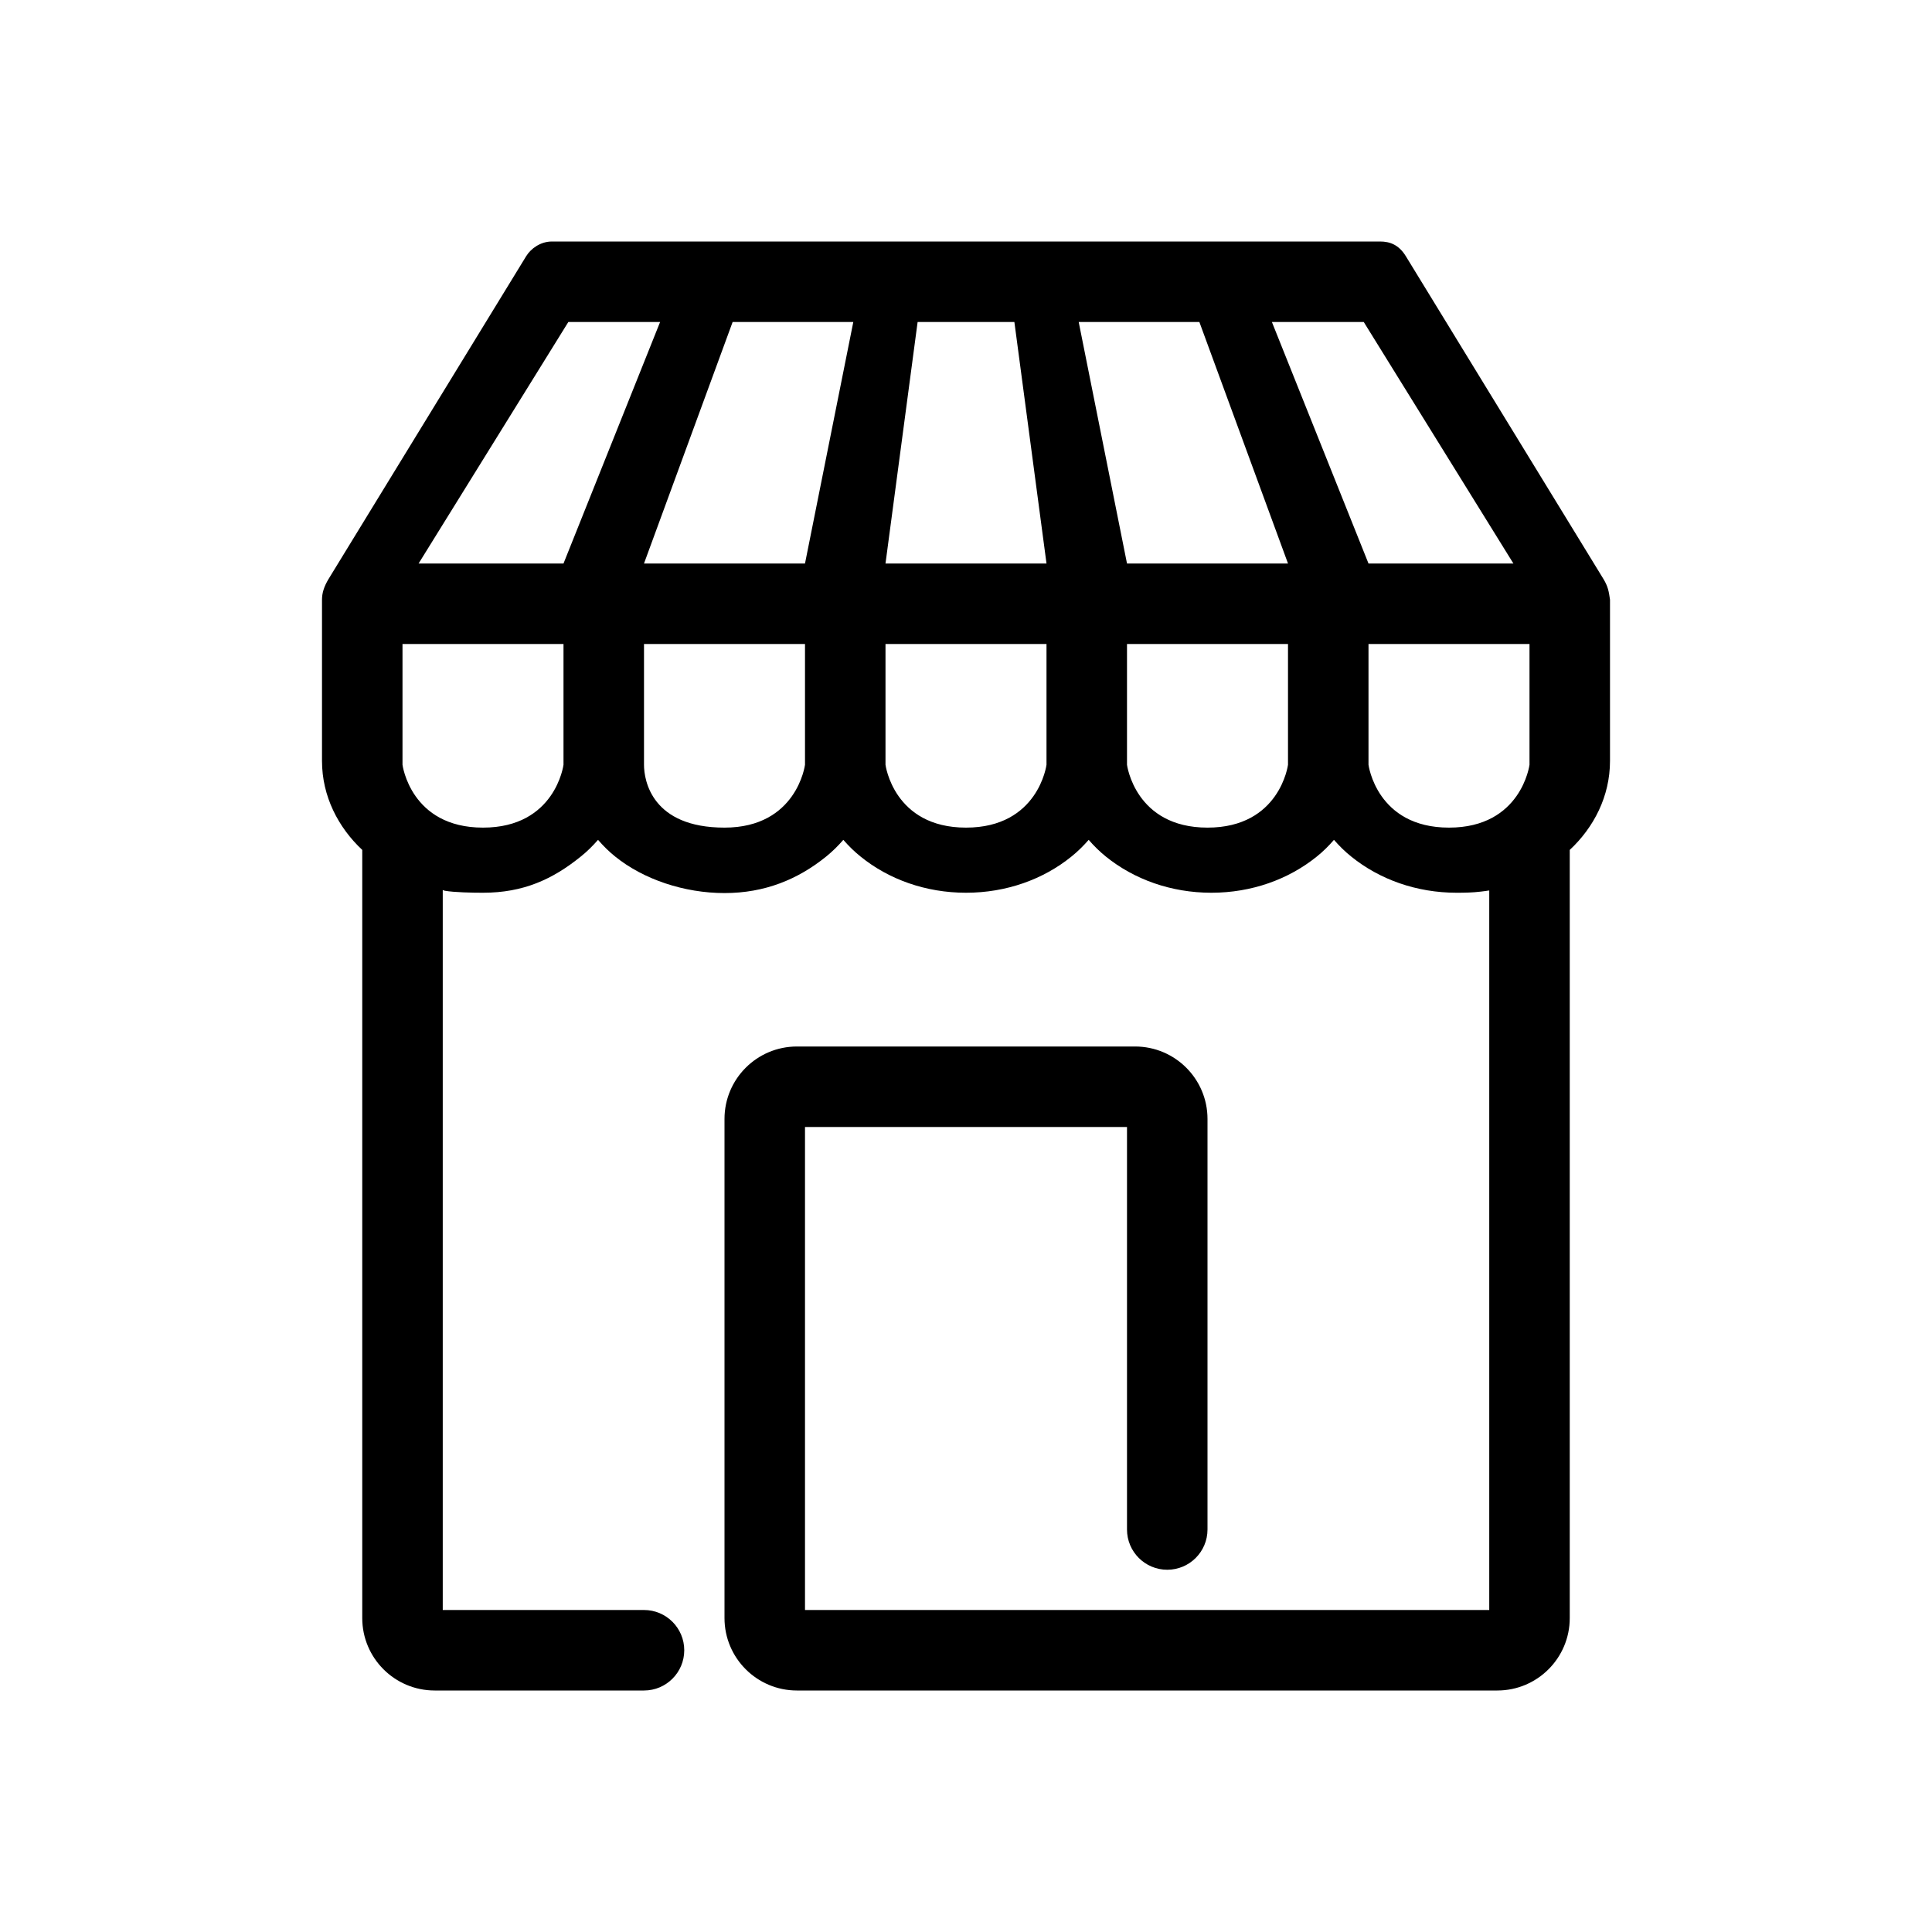 <svg width="24" height="24" viewBox="0 0 24 24" fill="none" xmlns="http://www.w3.org/2000/svg">
<path fill-rule="evenodd" clip-rule="evenodd" d="M6.536 3.183L4.083 7.19C4.024 7.287 4 7.368 4 7.449V9.453C4 9.892 4.202 10.279 4.5 10.558V20.1C4.5 20.597 4.903 21 5.4 21H8C8.276 21 8.5 20.776 8.5 20.5C8.5 20.224 8.276 20 8 20H5.5V11.056C5.508 11.059 5.516 11.062 5.524 11.065V11.065C5.646 11.086 5.871 11.09 6 11.09C6.5 11.09 6.864 10.924 7.214 10.641C7.293 10.578 7.362 10.509 7.429 10.433C7.495 10.509 7.564 10.578 7.643 10.641C7.993 10.924 8.5 11.094 9 11.094C9.5 11.094 9.912 10.924 10.262 10.641C10.34 10.578 10.41 10.509 10.476 10.433C10.543 10.509 10.612 10.578 10.691 10.641C11.04 10.924 11.5 11.09 12 11.09C12.5 11.09 12.96 10.924 13.309 10.641C13.388 10.578 13.457 10.509 13.524 10.433C13.59 10.509 13.66 10.578 13.738 10.641C14.088 10.924 14.548 11.09 15.048 11.09C15.548 11.09 16.007 10.924 16.357 10.641C16.436 10.578 16.505 10.509 16.571 10.433C16.638 10.509 16.707 10.578 16.786 10.641C17.136 10.924 17.595 11.09 18.095 11.09C18.196 11.09 18.296 11.088 18.393 11.076L18.458 11.068L18.476 11.065V11.065L18.5 11.062V20H10V14H14V19C14 19.276 14.224 19.5 14.5 19.5C14.776 19.5 15 19.276 15 19V13.9C15 13.403 14.597 13 14.1 13H9.9C9.403 13 9 13.403 9 13.9V20.1C9 20.597 9.403 21 9.9 21H18.6C19.097 21 19.5 20.597 19.5 20.1V10.558C19.799 10.279 20 9.892 20 9.453V7.449C19.985 7.345 19.976 7.287 19.917 7.19L17.464 3.183C17.377 3.041 17.267 3 17.143 3H12H6.857C6.714 3 6.594 3.088 6.536 3.183ZM16 8H14V9.5C14 9.5 14.1 10.281 15 10.281C15.9 10.281 16 9.5 16 9.5V8ZM7 8H5V9.5C5 9.5 5.1 10.281 6 10.281C6.9 10.281 7 9.5 7 9.5V8ZM8 8H10V9.5C10 9.5 9.9 10.281 9 10.281C8.1 10.281 8 9.699 8 9.5V8ZM12 8H11V9.5C11 9.5 11.1 10.281 12 10.281C12.9 10.281 13 9.5 13 9.5V8H12ZM17 8H19V9.5C19 9.5 18.9 10.281 18 10.281C17.1 10.281 17 9.5 17 9.5V8ZM8.2 4H7.06L5.2 7H7L8.2 4ZM9.101 4H10.6L10 7H8L9.101 4ZM12 4H11.399L11 7H12H13L12.601 4H12ZM13.4 4H14.899L16 7H14L13.4 4ZM16.941 4H15.8L17 7H18.8L16.941 4Z" fill="black"/>
</svg>
